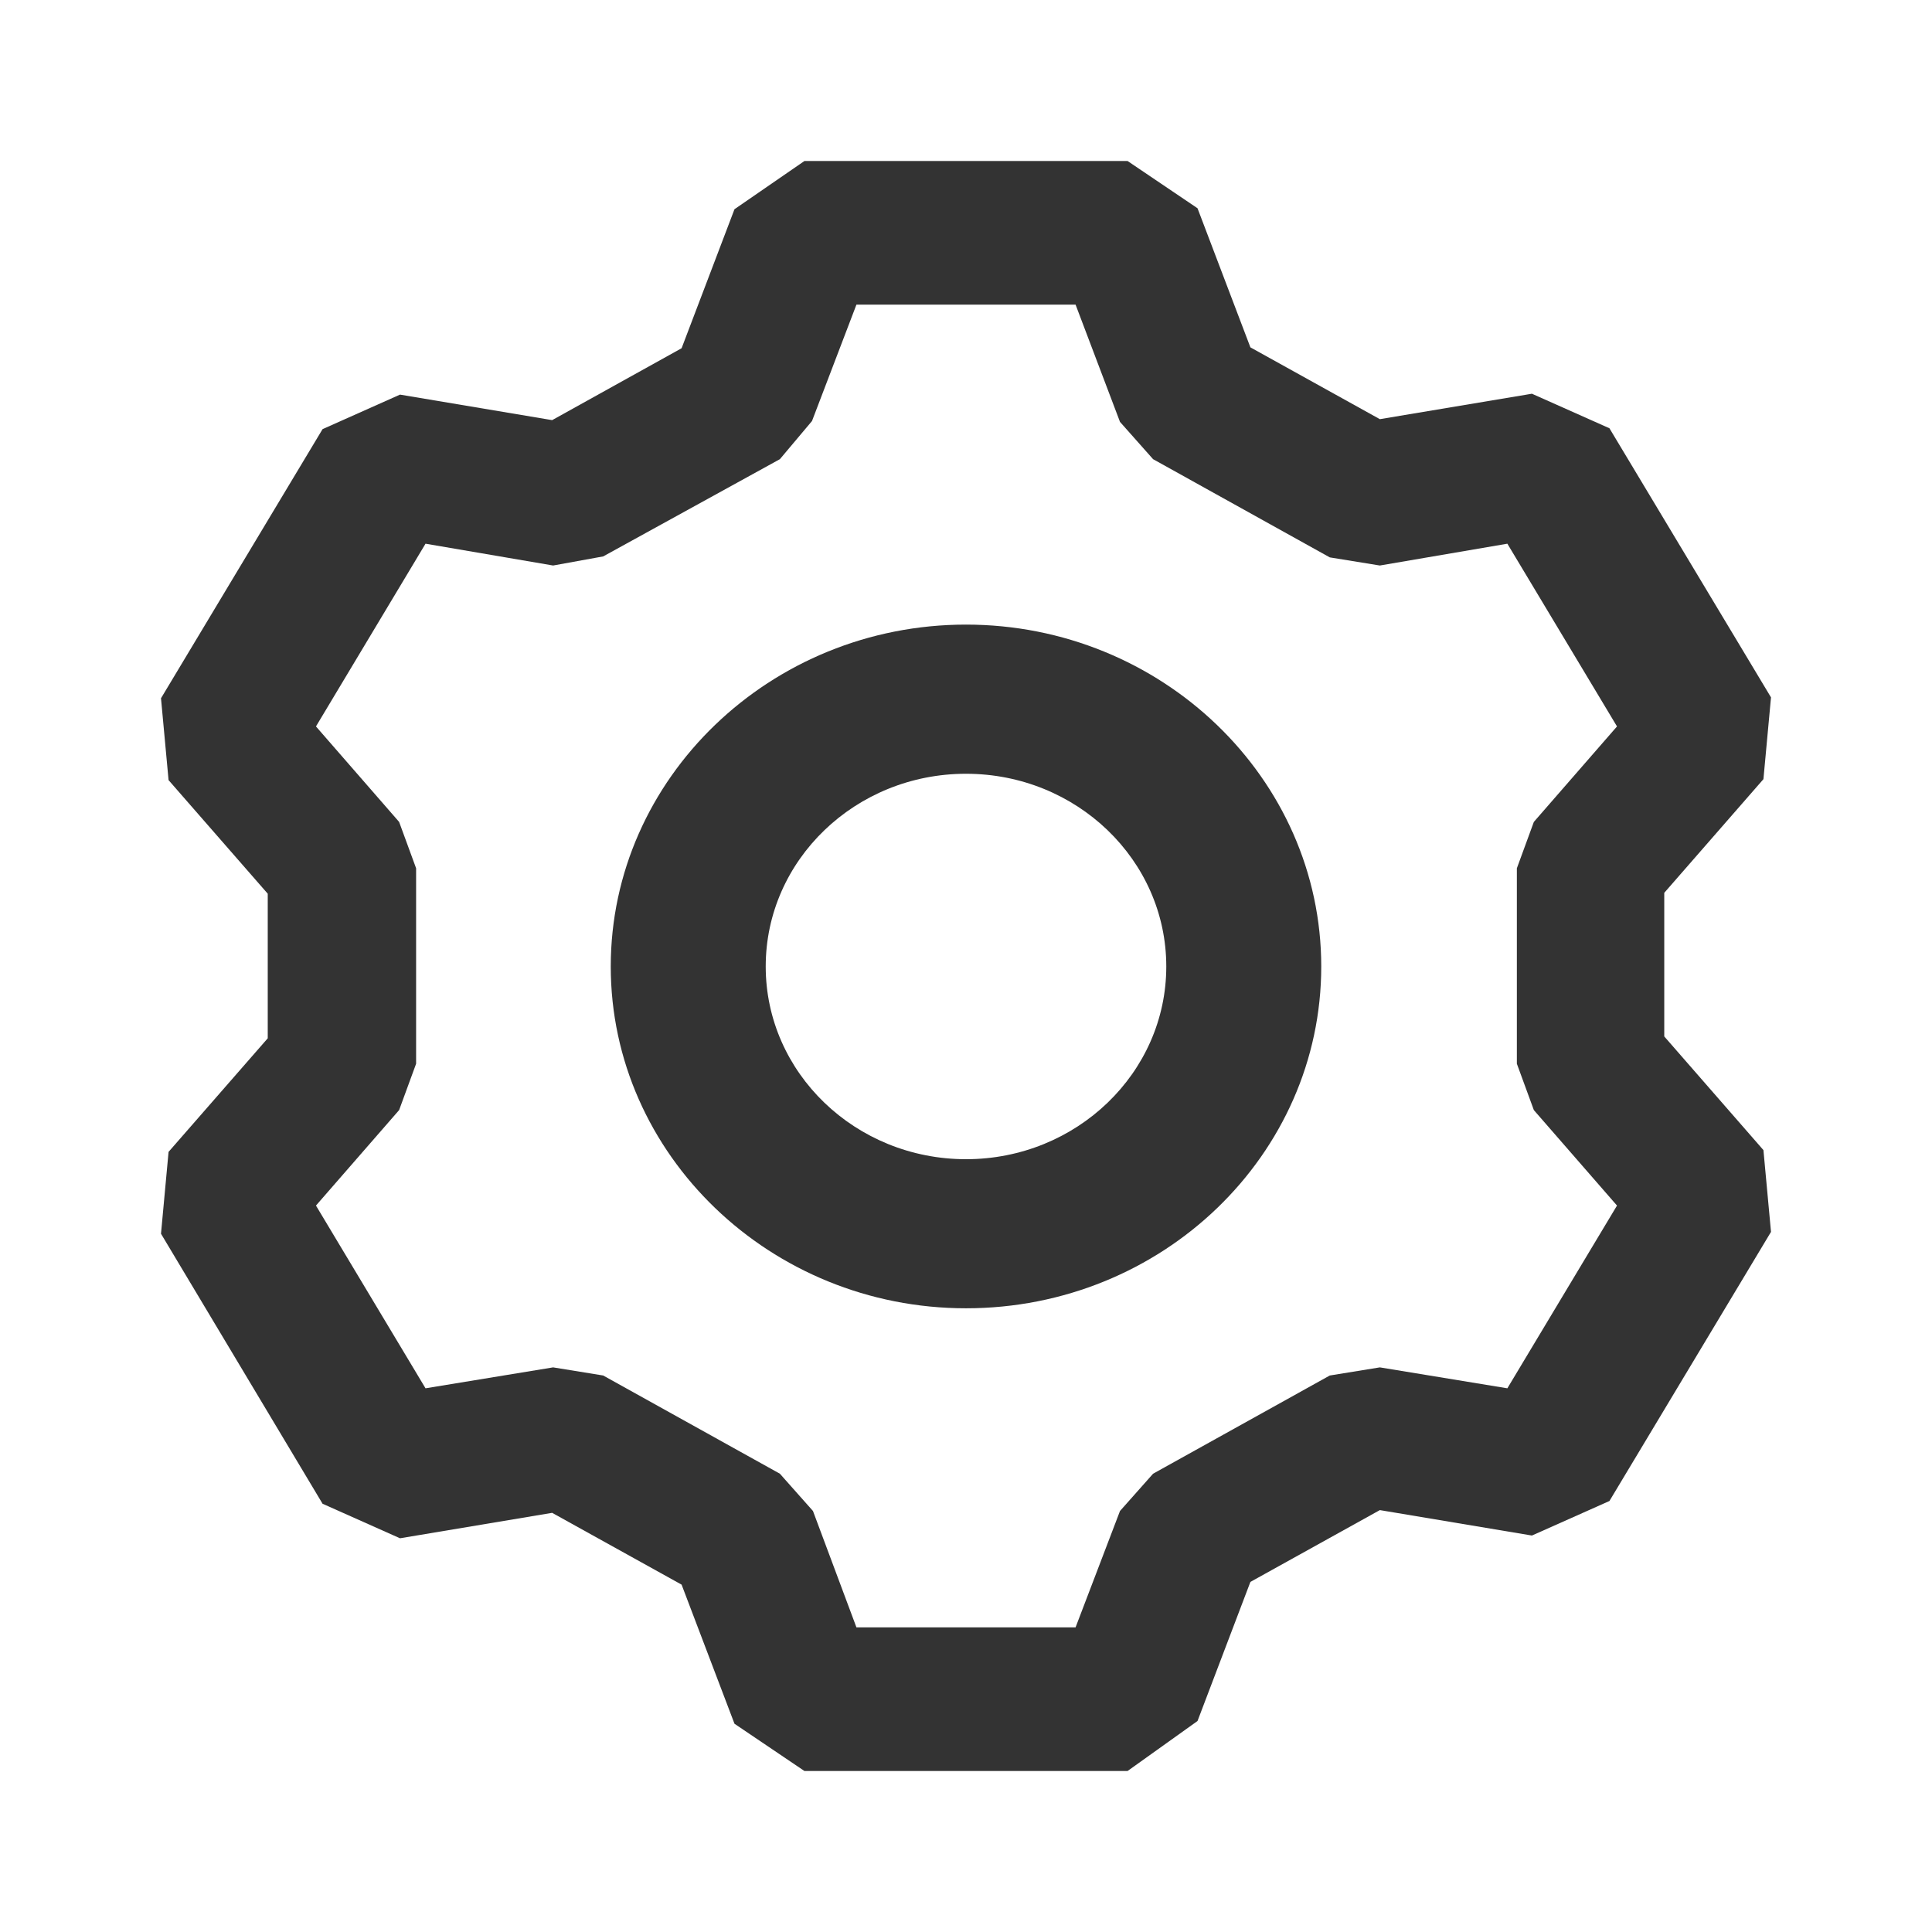 <svg width="24" height="24" viewBox="0 0 24 24" fill="none" xmlns="http://www.w3.org/2000/svg">
<path d="M12 16.252C9.57 16.252 7.587 14.343 7.587 12.006C7.587 9.668 9.57 7.759 12 7.759C14.43 7.759 16.413 9.668 16.413 12.006C16.413 14.343 14.441 16.252 12 16.252ZM12 9.612C10.627 9.612 9.512 10.684 9.512 12.006C9.512 13.327 10.627 14.4 12 14.4C13.373 14.4 14.488 13.327 14.488 12.006C14.488 10.684 13.373 9.612 12 9.612Z" fill="#333333"/>
<path d="M14.007 22H9.993L9.124 21.413L8.467 19.685L6.859 18.793L4.969 19.109L4.007 18.68L2 15.326L2.094 14.309L3.326 12.898V11.102L2.094 9.691L2 8.674L4.007 5.331L4.969 4.902L6.859 5.219L8.467 4.326L9.124 2.599L9.993 2H14.007L14.876 2.587L15.533 4.315L17.141 5.207L19.03 4.891L19.993 5.32L22 8.663L21.906 9.679L20.674 11.091V12.875L21.906 14.287L22 15.303L19.993 18.646L19.03 19.075L17.141 18.759L15.533 19.651L14.876 21.379L14.007 22ZM10.639 20.216H13.361L13.913 18.77L14.324 18.307L16.519 17.087L17.141 16.986L18.725 17.246L20.087 14.976L19.054 13.79L18.843 13.214V10.786L19.054 10.21L20.087 9.024L18.725 6.754L17.141 7.025L16.519 6.924L14.324 5.704L13.913 5.241L13.361 3.784H10.639L10.087 5.23L9.688 5.704L7.493 6.912L6.871 7.025L5.286 6.754L3.925 9.024L4.958 10.21L5.169 10.786V13.214L4.958 13.79L3.925 14.976L5.286 17.246L6.871 16.986L7.493 17.087L9.688 18.307L10.099 18.77L10.639 20.216Z" fill="#333333"/>
</svg>
